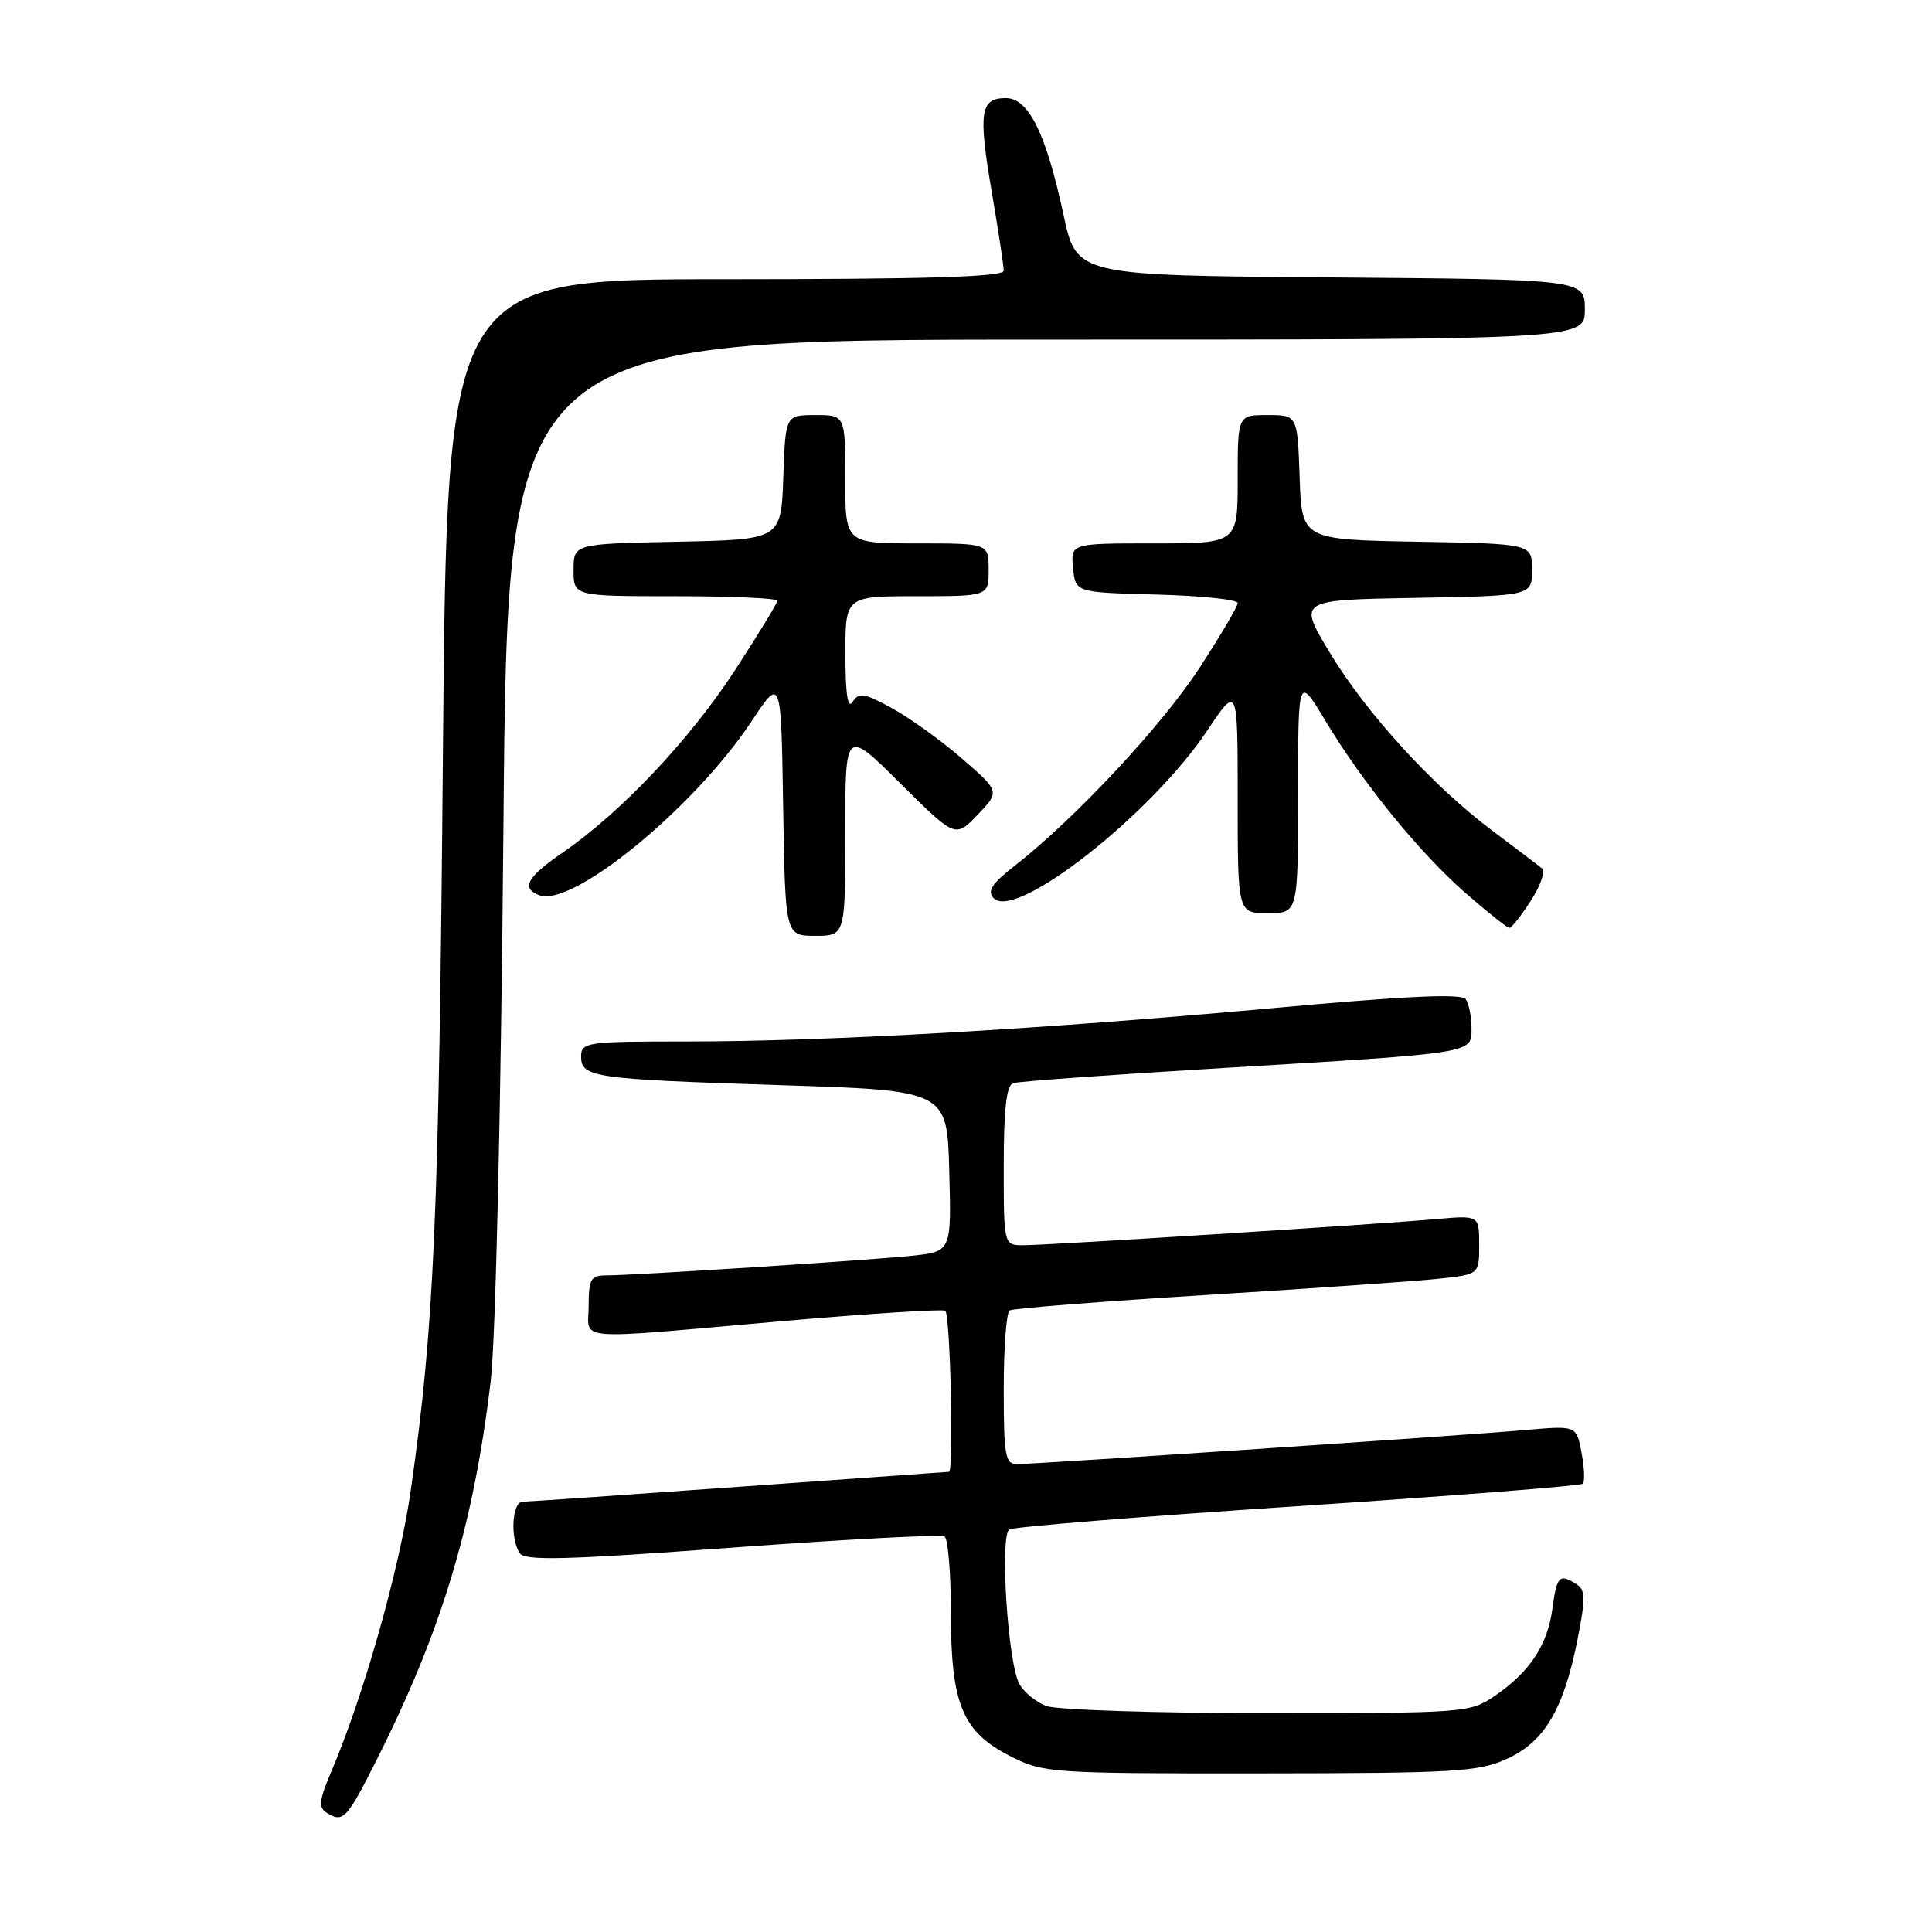 <?xml version="1.0" encoding="UTF-8" standalone="no"?>
<!DOCTYPE svg PUBLIC "-//W3C//DTD SVG 1.1//EN" "http://www.w3.org/Graphics/SVG/1.1/DTD/svg11.dtd" >
<svg xmlns="http://www.w3.org/2000/svg" xmlns:xlink="http://www.w3.org/1999/xlink" version="1.1" viewBox="0 0 256 256">
 <g >
 <path fill="currentColor"
d=" M 50.00 233.01 C 58.56 215.98 62.76 202.01 65.02 183.00 C 65.68 177.43 66.38 146.89 66.71 109.25 C 67.27 45.00 67.27 45.00 138.64 45.00 C 210.00 45.00 210.00 45.00 210.00 41.01 C 210.00 37.03 210.00 37.03 176.33 36.76 C 142.65 36.50 142.65 36.50 140.93 28.50 C 138.60 17.67 136.30 13.00 133.28 13.00 C 129.89 13.00 129.61 14.85 131.40 25.36 C 132.28 30.52 133.00 35.25 133.00 35.87 C 133.00 36.69 122.79 37.00 96.12 37.00 C 59.23 37.00 59.23 37.00 58.69 99.75 C 58.16 161.53 57.54 175.73 54.43 197.48 C 52.95 207.86 48.15 224.81 43.87 234.81 C 42.33 238.40 42.19 239.51 43.21 240.15 C 45.48 241.59 45.91 241.14 50.00 233.01 Z  M 199.69 233.05 C 204.67 230.79 207.22 226.45 209.05 217.13 C 210.10 211.81 210.08 210.66 208.90 209.92 C 206.62 208.47 206.29 208.80 205.70 213.16 C 205.06 217.99 202.68 221.58 198.01 224.75 C 194.78 226.95 194.05 227.00 167.92 227.00 C 153.18 227.00 140.00 226.57 138.63 226.05 C 137.25 225.52 135.64 224.20 135.05 223.10 C 133.54 220.27 132.46 203.45 133.74 202.66 C 134.30 202.31 151.52 200.92 172.00 199.57 C 192.47 198.21 209.46 196.88 209.73 196.60 C 210.01 196.32 209.94 194.47 209.56 192.49 C 208.89 188.89 208.89 188.89 202.19 189.48 C 194.34 190.18 137.31 194.00 134.75 194.00 C 133.20 194.00 133.00 192.86 133.00 184.06 C 133.00 178.59 133.35 173.90 133.78 173.64 C 134.21 173.37 146.02 172.44 160.03 171.58 C 174.04 170.71 187.86 169.75 190.75 169.43 C 196.00 168.86 196.00 168.86 196.00 164.94 C 196.00 161.03 196.00 161.03 190.25 161.54 C 182.24 162.25 138.79 165.00 135.61 165.00 C 133.00 165.00 133.00 165.00 133.00 154.47 C 133.00 146.93 133.36 143.82 134.25 143.52 C 134.94 143.29 147.43 142.39 162.00 141.52 C 195.76 139.50 195.00 139.62 194.98 136.20 C 194.98 134.72 194.64 133.01 194.23 132.41 C 193.71 131.62 186.39 131.96 168.56 133.59 C 137.74 136.40 109.59 138.00 91.09 138.00 C 77.71 138.00 77.00 138.10 77.00 139.98 C 77.00 142.77 78.57 142.99 103.50 143.79 C 125.50 144.50 125.50 144.50 125.78 155.17 C 126.07 165.85 126.07 165.85 120.78 166.40 C 115.11 167.00 83.90 169.00 80.22 169.00 C 78.30 169.00 78.00 169.53 78.00 173.00 C 78.00 177.76 75.30 177.54 103.50 175.07 C 115.05 174.07 124.84 173.44 125.25 173.68 C 125.91 174.06 126.40 194.98 125.75 195.02 C 125.61 195.02 113.12 195.92 98.00 197.00 C 82.88 198.08 69.94 198.98 69.25 198.98 C 67.85 199.00 67.57 203.78 68.85 205.79 C 69.51 206.84 74.80 206.70 96.98 205.07 C 112.01 203.97 124.68 203.30 125.15 203.59 C 125.62 203.88 126.00 208.48 126.00 213.81 C 126.00 225.86 127.54 229.51 133.96 232.75 C 138.28 234.93 139.33 235.00 166.96 234.98 C 192.85 234.96 195.89 234.78 199.69 233.05 Z  M 112.00 110.28 C 112.00 96.55 112.00 96.55 119.29 103.80 C 126.59 111.04 126.59 111.04 129.54 107.96 C 132.49 104.88 132.49 104.88 127.50 100.54 C 124.75 98.15 120.57 95.14 118.21 93.85 C 114.51 91.82 113.80 91.70 112.98 93.00 C 112.33 94.02 112.03 92.02 112.02 86.75 C 112.00 79.00 112.00 79.00 121.50 79.00 C 131.00 79.00 131.00 79.00 131.00 75.50 C 131.00 72.00 131.00 72.00 121.50 72.00 C 112.00 72.00 112.00 72.00 112.00 63.50 C 112.00 55.00 112.00 55.00 108.04 55.00 C 104.08 55.00 104.08 55.00 103.79 63.25 C 103.50 71.50 103.50 71.50 89.75 71.78 C 76.00 72.06 76.00 72.06 76.00 75.53 C 76.00 79.00 76.00 79.00 89.50 79.00 C 96.92 79.00 103.00 79.27 103.00 79.60 C 103.00 79.92 100.46 84.09 97.36 88.85 C 91.39 98.01 82.31 107.63 74.64 112.91 C 69.81 116.23 69.00 117.68 71.45 118.62 C 75.82 120.29 91.99 107.05 99.58 95.58 C 103.50 89.67 103.50 89.67 103.77 106.83 C 104.05 124.00 104.05 124.00 108.02 124.00 C 112.00 124.00 112.00 124.00 112.00 110.28 Z  M 202.83 119.37 C 204.12 117.39 204.79 115.46 204.33 115.08 C 203.88 114.70 200.91 112.45 197.75 110.08 C 189.78 104.09 180.94 94.39 176.10 86.31 C 172.02 79.50 172.02 79.50 187.51 79.22 C 203.00 78.95 203.00 78.95 203.00 75.50 C 203.00 72.05 203.00 72.05 187.75 71.78 C 172.50 71.50 172.50 71.50 172.21 63.25 C 171.92 55.00 171.92 55.00 167.96 55.00 C 164.00 55.00 164.00 55.00 164.00 63.50 C 164.00 72.00 164.00 72.00 152.94 72.00 C 141.87 72.00 141.87 72.00 142.19 75.25 C 142.50 78.50 142.50 78.50 153.25 78.78 C 159.16 78.94 164.00 79.44 164.00 79.91 C 164.00 80.37 161.70 84.26 158.90 88.56 C 153.90 96.21 142.45 108.47 134.50 114.68 C 131.41 117.09 130.77 118.08 131.67 119.02 C 134.57 122.04 152.54 107.93 159.97 96.80 C 164.00 90.77 164.00 90.77 164.00 105.89 C 164.00 121.00 164.00 121.00 168.00 121.00 C 172.00 121.00 172.00 121.00 172.00 105.25 C 172.01 89.50 172.01 89.50 175.62 95.50 C 180.68 103.90 188.18 113.10 194.30 118.43 C 197.16 120.91 199.72 122.96 200.00 122.96 C 200.28 122.97 201.55 121.35 202.83 119.37 Z "/>
</g>
</svg>